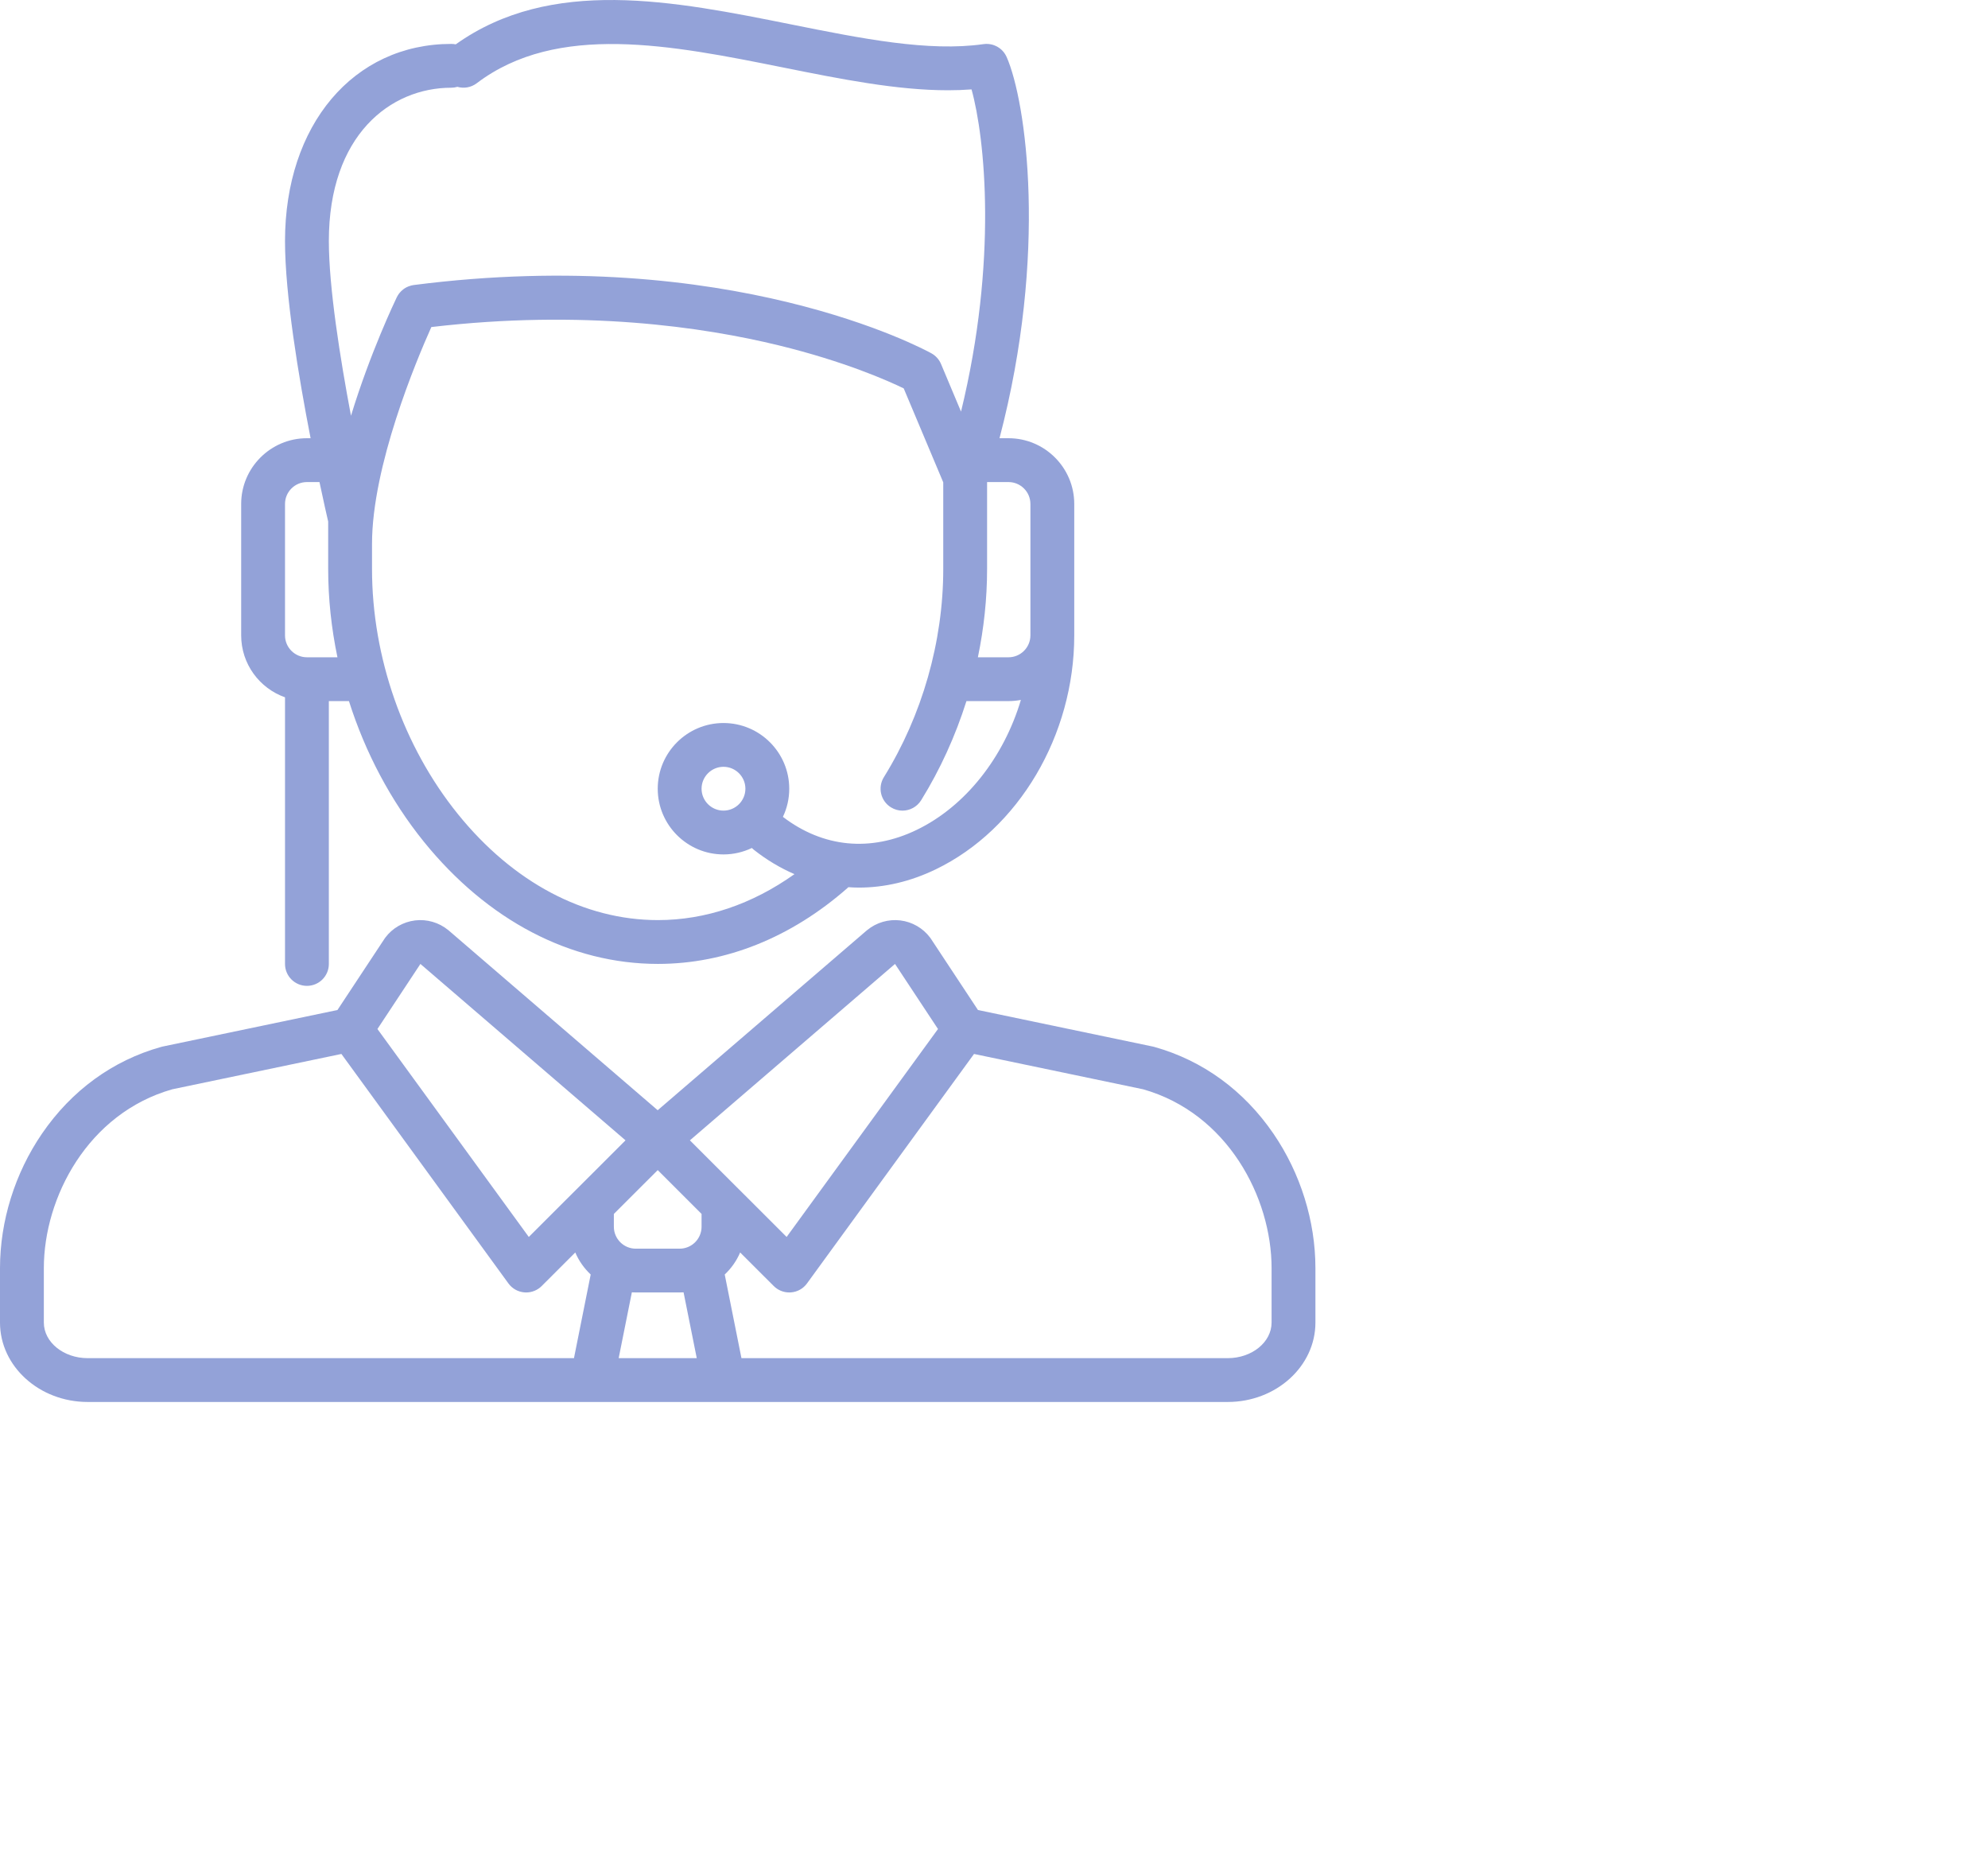 <svg 
 xmlns="http://www.w3.org/2000/svg"
 xmlns:xlink="http://www.w3.org/1999/xlink"
 width="0.650in" height="0.611in">
<path fill-rule="evenodd"  fill="rgb(147, 162, 216)"
 d="M38.536,43.999 L22.711,43.999 C22.710,43.999 22.709,43.999 22.708,43.999 C22.707,43.999 22.706,43.999 22.705,43.999 L18.584,43.999 C18.583,43.999 18.582,43.999 18.581,43.999 C18.580,43.999 18.579,43.999 18.578,43.999 L2.753,43.999 C1.235,43.999 0.000,42.881 0.000,41.506 L0.000,39.801 C0.000,38.322 0.467,36.823 1.316,35.581 C2.244,34.224 3.538,33.281 5.058,32.856 C5.072,32.852 5.087,32.849 5.102,32.845 L10.592,31.698 L12.070,29.460 C12.077,29.448 12.085,29.437 12.094,29.426 C12.317,29.127 12.658,28.931 13.029,28.886 C13.399,28.841 13.777,28.950 14.066,29.187 C14.071,29.190 14.075,29.194 14.079,29.197 L20.644,34.843 L27.210,29.197 C27.214,29.194 27.218,29.190 27.223,29.187 C27.512,28.950 27.890,28.841 28.260,28.886 C28.631,28.931 28.971,29.127 29.195,29.426 C29.204,29.437 29.212,29.448 29.219,29.460 L30.697,31.698 L36.187,32.845 C36.202,32.849 36.217,32.852 36.231,32.856 C37.751,33.281 39.045,34.224 39.973,35.581 C40.822,36.823 41.289,38.322 41.289,39.801 L41.289,41.506 C41.289,42.881 40.054,43.999 38.536,43.999 ZM21.870,42.624 L21.456,40.558 C21.415,40.561 21.374,40.562 21.333,40.562 L19.956,40.562 C19.915,40.562 19.874,40.561 19.833,40.558 L19.419,42.624 L21.870,42.624 ZM5.407,34.186 C2.761,34.939 1.376,37.577 1.376,39.801 L1.376,41.506 C1.376,42.123 1.994,42.624 2.753,42.624 L18.016,42.624 L18.541,39.999 C18.336,39.805 18.169,39.571 18.057,39.307 L17.002,40.361 C16.873,40.490 16.697,40.562 16.516,40.562 C16.498,40.562 16.480,40.562 16.462,40.560 C16.261,40.544 16.077,40.442 15.959,40.279 L10.716,33.077 L5.407,34.186 ZM13.196,30.252 L11.847,32.294 L16.598,38.820 L18.093,37.327 C18.093,37.327 18.094,37.327 18.094,37.327 L19.634,35.788 L13.196,30.252 ZM19.268,38.097 L19.268,38.500 C19.268,38.879 19.577,39.188 19.956,39.188 L21.333,39.188 C21.712,39.188 22.021,38.879 22.021,38.500 L22.021,38.500 L22.021,38.097 L20.645,36.722 L19.268,38.097 ZM28.093,30.252 L21.655,35.788 L23.195,37.327 C23.195,37.327 23.196,37.327 23.196,37.327 L24.691,38.820 L29.442,32.294 L28.093,30.252 ZM39.913,39.801 C39.913,37.577 38.528,34.939 35.882,34.186 L30.573,33.077 L25.330,40.279 C25.212,40.442 25.028,40.545 24.827,40.560 C24.809,40.562 24.791,40.562 24.773,40.562 C24.592,40.562 24.416,40.490 24.287,40.361 L23.232,39.307 C23.120,39.571 22.953,39.805 22.748,39.999 L23.273,42.624 L38.536,42.624 C39.295,42.624 39.913,42.123 39.913,41.506 L39.913,39.801 ZM29.376,27.281 C28.582,27.665 27.764,27.856 26.960,27.856 C26.849,27.856 26.739,27.851 26.628,27.843 C26.620,27.851 26.613,27.860 26.604,27.867 C24.831,29.426 22.772,30.251 20.651,30.251 C17.912,30.251 15.302,28.887 13.300,26.411 C12.261,25.124 11.463,23.612 10.953,22.003 L10.322,22.003 L10.322,30.252 C10.322,30.632 10.014,30.940 9.634,30.940 C9.254,30.940 8.946,30.632 8.946,30.252 L8.946,21.884 C8.145,21.601 7.570,20.837 7.570,19.940 L7.570,15.816 C7.570,14.679 8.496,13.753 9.634,13.753 L9.749,13.753 C9.371,11.813 8.946,9.252 8.946,7.565 C8.946,3.922 11.092,1.378 14.166,1.378 C14.213,1.378 14.260,1.383 14.305,1.392 C17.302,-0.742 21.134,0.024 24.843,0.768 C27.055,1.212 29.144,1.631 30.869,1.385 C30.872,1.385 30.874,1.385 30.876,1.384 C30.892,1.382 30.908,1.381 30.924,1.380 C30.931,1.380 30.938,1.379 30.945,1.378 C30.960,1.378 30.975,1.378 30.990,1.379 C30.998,1.379 31.007,1.379 31.015,1.380 C31.028,1.381 31.041,1.383 31.054,1.384 C31.063,1.385 31.073,1.386 31.082,1.388 C31.094,1.390 31.105,1.392 31.116,1.395 C31.127,1.398 31.138,1.400 31.148,1.402 C31.159,1.406 31.169,1.409 31.179,1.412 C31.190,1.416 31.201,1.419 31.211,1.423 C31.222,1.427 31.233,1.432 31.243,1.437 C31.252,1.441 31.262,1.445 31.271,1.449 C31.283,1.455 31.295,1.462 31.307,1.468 C31.314,1.472 31.321,1.476 31.328,1.481 C31.341,1.488 31.353,1.497 31.366,1.506 C31.371,1.510 31.377,1.513 31.382,1.518 C31.395,1.527 31.406,1.537 31.418,1.547 C31.423,1.552 31.428,1.556 31.433,1.560 C31.444,1.570 31.454,1.581 31.464,1.591 C31.469,1.597 31.475,1.602 31.480,1.608 C31.489,1.618 31.496,1.627 31.504,1.637 C31.511,1.645 31.517,1.653 31.523,1.661 C31.529,1.670 31.535,1.678 31.540,1.687 C31.548,1.698 31.555,1.708 31.561,1.720 C31.566,1.727 31.569,1.735 31.573,1.742 C31.580,1.755 31.587,1.768 31.593,1.782 C31.594,1.784 31.596,1.787 31.597,1.789 C32.207,3.176 32.898,7.944 31.373,13.753 L31.655,13.753 C32.793,13.753 33.719,14.679 33.719,15.816 L33.719,19.940 C33.719,23.075 31.974,26.025 29.376,27.281 ZM10.301,16.368 C10.259,16.189 10.158,15.743 10.028,15.129 L9.634,15.129 C9.255,15.129 8.946,15.437 8.946,15.816 L8.946,19.940 C8.946,20.320 9.255,20.628 9.634,20.628 L10.592,20.628 C10.401,19.715 10.301,18.783 10.301,17.855 L10.301,16.368 ZM30.495,2.806 C30.253,2.824 30.007,2.833 29.759,2.833 C28.145,2.833 26.398,2.483 24.572,2.116 C21.090,1.418 17.490,0.695 14.963,2.613 C14.783,2.749 14.558,2.783 14.357,2.725 C14.296,2.743 14.232,2.753 14.166,2.753 C12.253,2.753 10.322,4.241 10.322,7.565 C10.322,9.013 10.674,11.232 11.017,13.048 C11.623,11.063 12.402,9.439 12.455,9.328 C12.456,9.327 12.457,9.326 12.457,9.325 C12.464,9.311 12.471,9.298 12.479,9.285 C12.483,9.278 12.486,9.271 12.491,9.264 C12.497,9.254 12.503,9.245 12.510,9.236 C12.517,9.227 12.523,9.217 12.530,9.207 C12.531,9.206 12.533,9.204 12.534,9.202 C12.570,9.157 12.612,9.116 12.657,9.082 C12.662,9.078 12.667,9.073 12.673,9.069 C12.673,9.069 12.673,9.069 12.674,9.068 C12.737,9.023 12.810,8.988 12.888,8.967 C12.897,8.964 12.905,8.961 12.914,8.959 C12.923,8.957 12.933,8.955 12.943,8.953 C12.956,8.951 12.969,8.948 12.982,8.946 C12.984,8.946 12.985,8.946 12.987,8.945 C22.903,7.671 28.981,10.948 29.235,11.088 C29.370,11.163 29.477,11.281 29.537,11.423 L30.165,12.918 C31.319,8.178 30.918,4.331 30.495,2.806 ZM32.343,19.940 L32.343,15.816 C32.343,15.437 32.034,15.129 31.655,15.129 L30.983,15.129 L30.983,17.861 C30.983,18.784 30.884,19.714 30.694,20.628 L31.655,20.628 C32.034,20.628 32.343,20.320 32.343,19.940 ZM31.655,22.003 L30.335,22.003 C29.989,23.097 29.512,24.149 28.913,25.115 C28.782,25.325 28.557,25.441 28.327,25.441 C28.203,25.441 28.078,25.407 27.965,25.337 C27.642,25.137 27.543,24.714 27.743,24.391 C28.945,22.454 29.607,20.134 29.607,17.861 L29.607,15.138 L28.366,12.189 C27.876,11.951 26.516,11.345 24.444,10.839 C22.082,10.263 18.294,9.706 13.539,10.264 C13.067,11.317 11.677,14.623 11.677,17.072 L11.677,17.855 C11.677,20.625 12.659,23.428 14.371,25.547 C16.106,27.694 18.337,28.876 20.651,28.876 C22.143,28.876 23.608,28.379 24.937,27.434 C24.493,27.242 24.064,26.987 23.658,26.666 C23.637,26.650 23.617,26.632 23.599,26.613 C23.329,26.742 23.027,26.815 22.709,26.815 C21.571,26.815 20.645,25.890 20.645,24.753 C20.645,23.616 21.571,22.691 22.709,22.691 C23.847,22.691 24.773,23.616 24.773,24.753 C24.773,25.069 24.702,25.368 24.574,25.636 C25.835,26.600 27.325,26.745 28.777,26.043 C30.315,25.299 31.513,23.753 32.044,21.966 C31.918,21.990 31.788,22.003 31.655,22.003 ZM23.397,24.753 C23.397,24.374 23.088,24.065 22.709,24.065 C22.330,24.065 22.021,24.374 22.021,24.753 C22.021,25.132 22.330,25.440 22.709,25.440 C23.088,25.440 23.397,25.132 23.397,24.753 Z"/>
</svg>